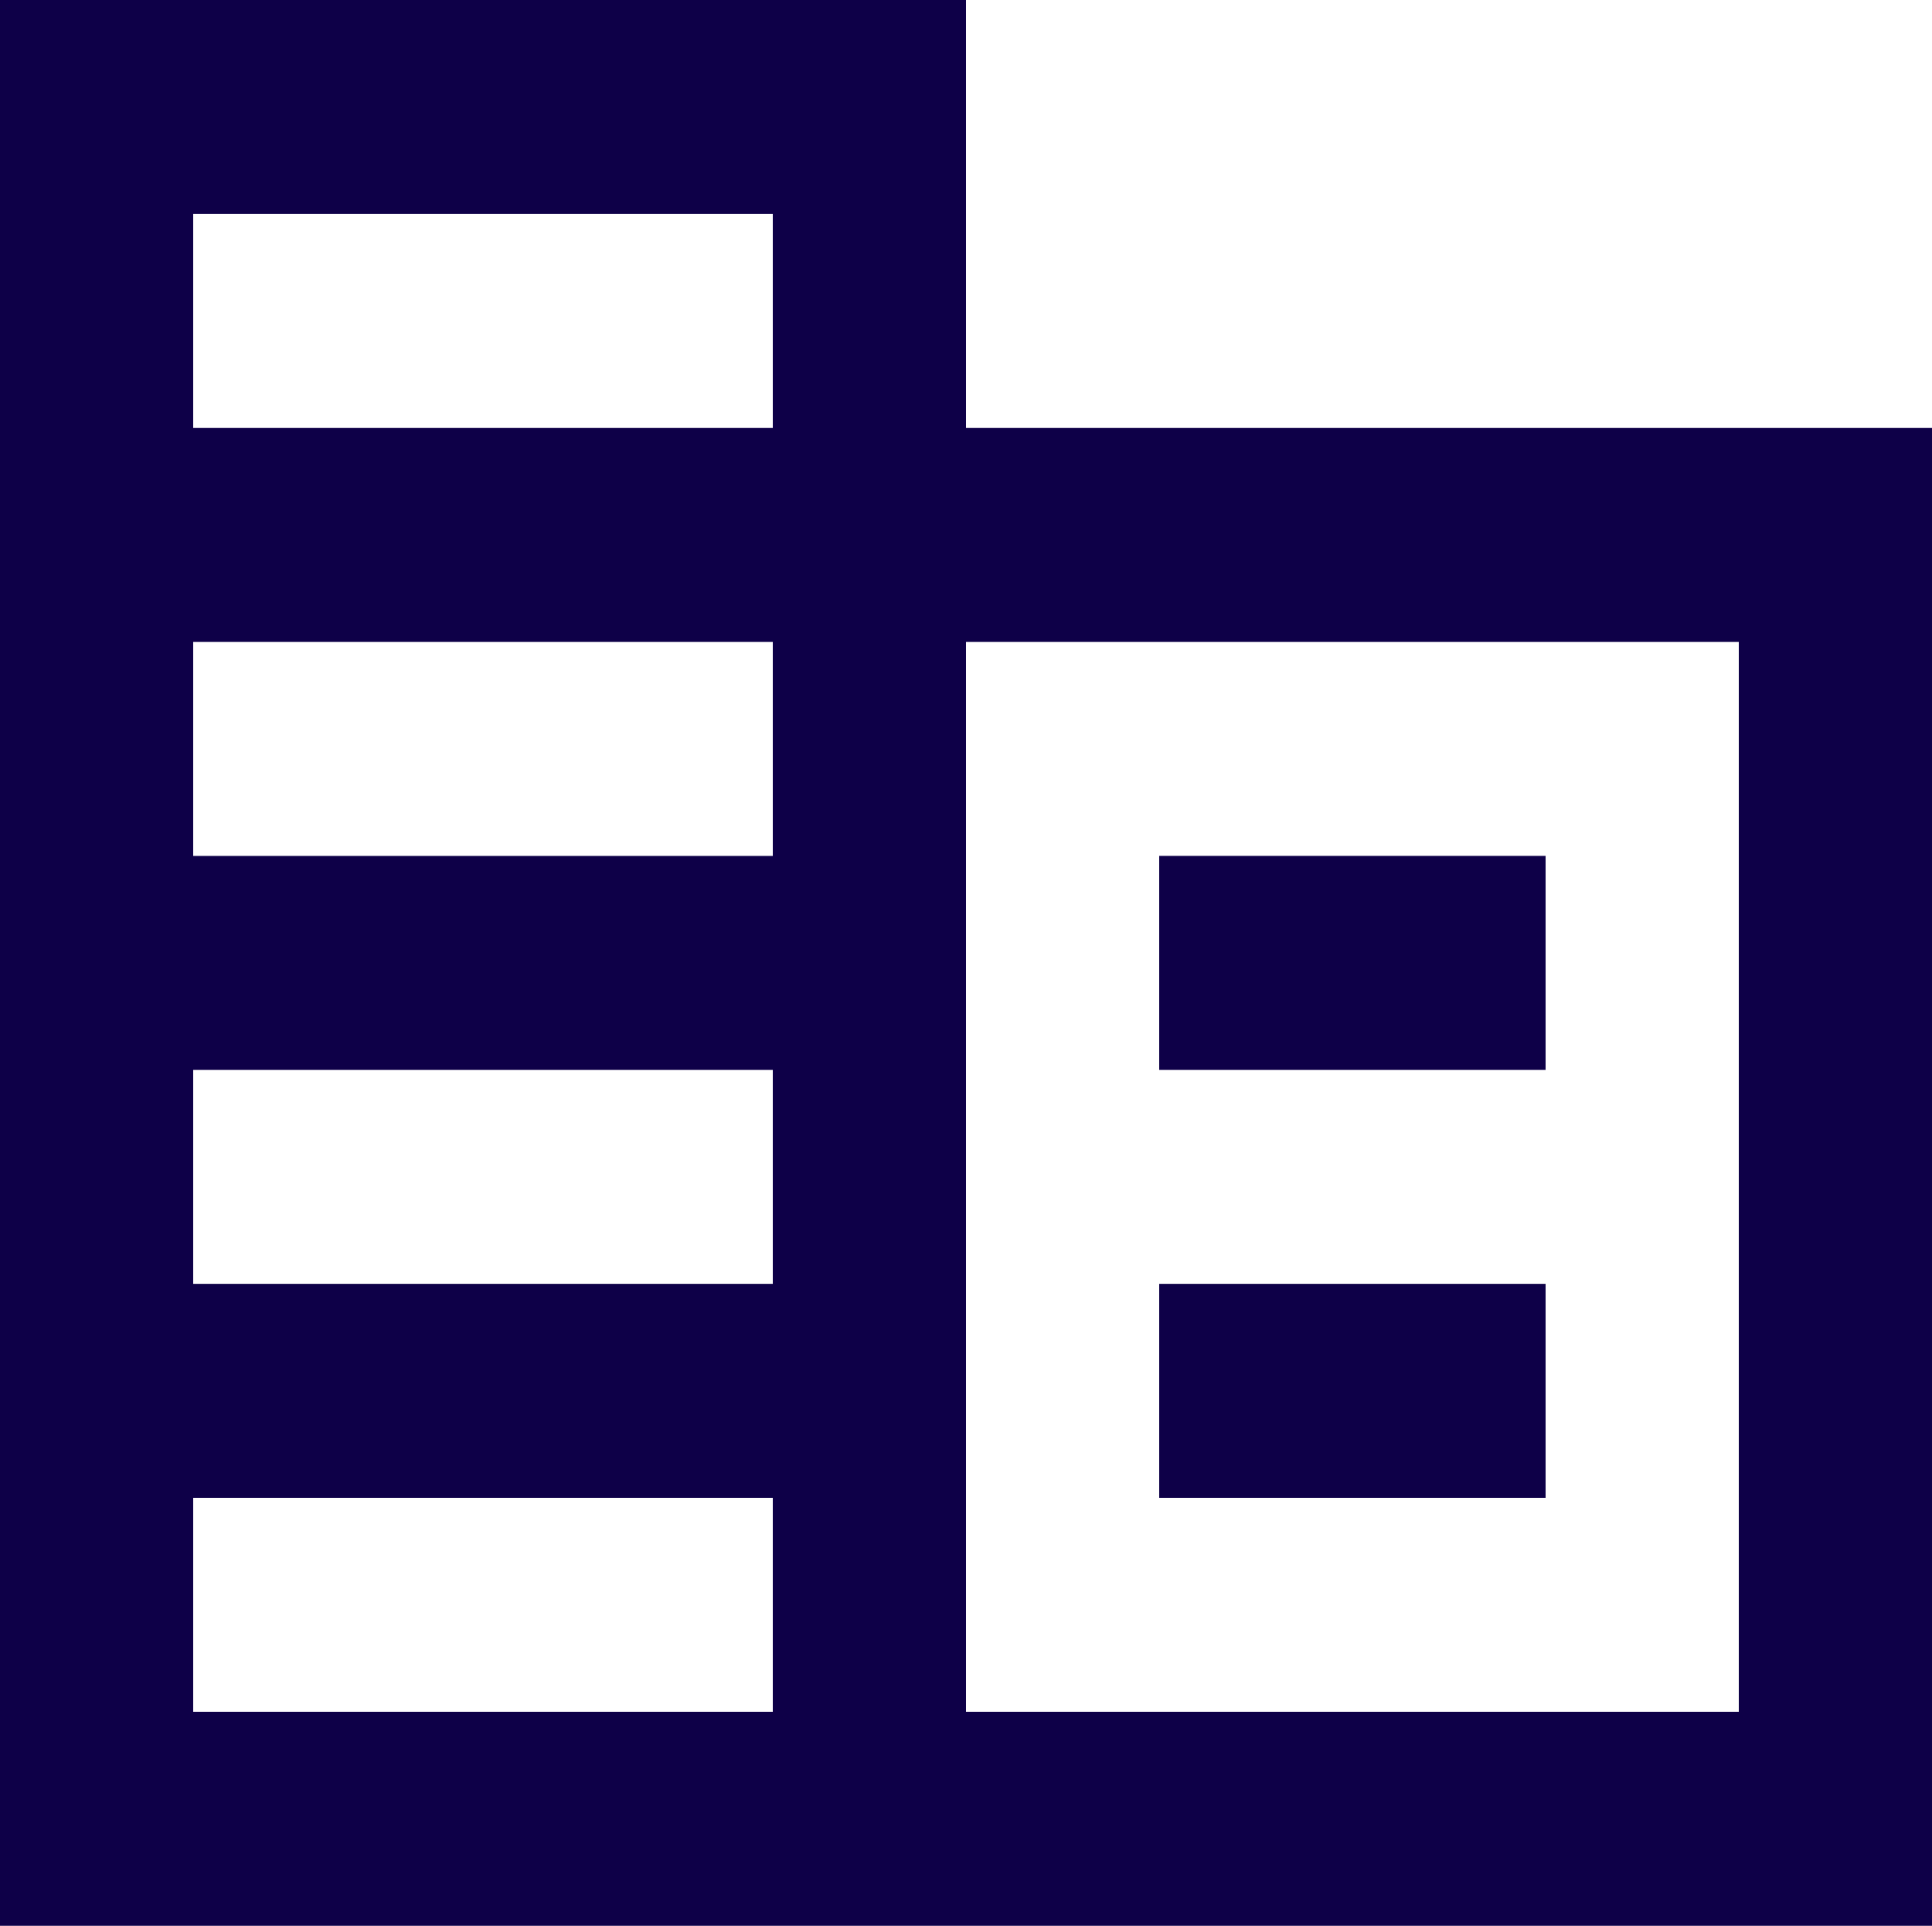 <svg xmlns="http://www.w3.org/2000/svg" width="496.135" height="494.492" viewBox="0 0 496.135 494.492">
  <defs>
    <style>
      .cls-1 {
        fill: #0e0048;
      }
    </style>
  </defs>
  <path id="Path_2348" data-name="Path 2348" class="cls-1" d="M250.067,112.887V3H2V497.492H498.135V112.887ZM200.454,442.549H51.613V387.605h148.84Zm0-109.887H51.613V277.718h148.84Zm0-109.887H51.613V167.831h148.84Zm0-109.887H51.613V57.944h148.84ZM448.521,442.549H250.067V167.831H448.521ZM398.908,222.774H299.681v54.944h99.227Zm0,109.887H299.681v54.944h99.227Z" transform="translate(-2 -3)"/>
</svg>
